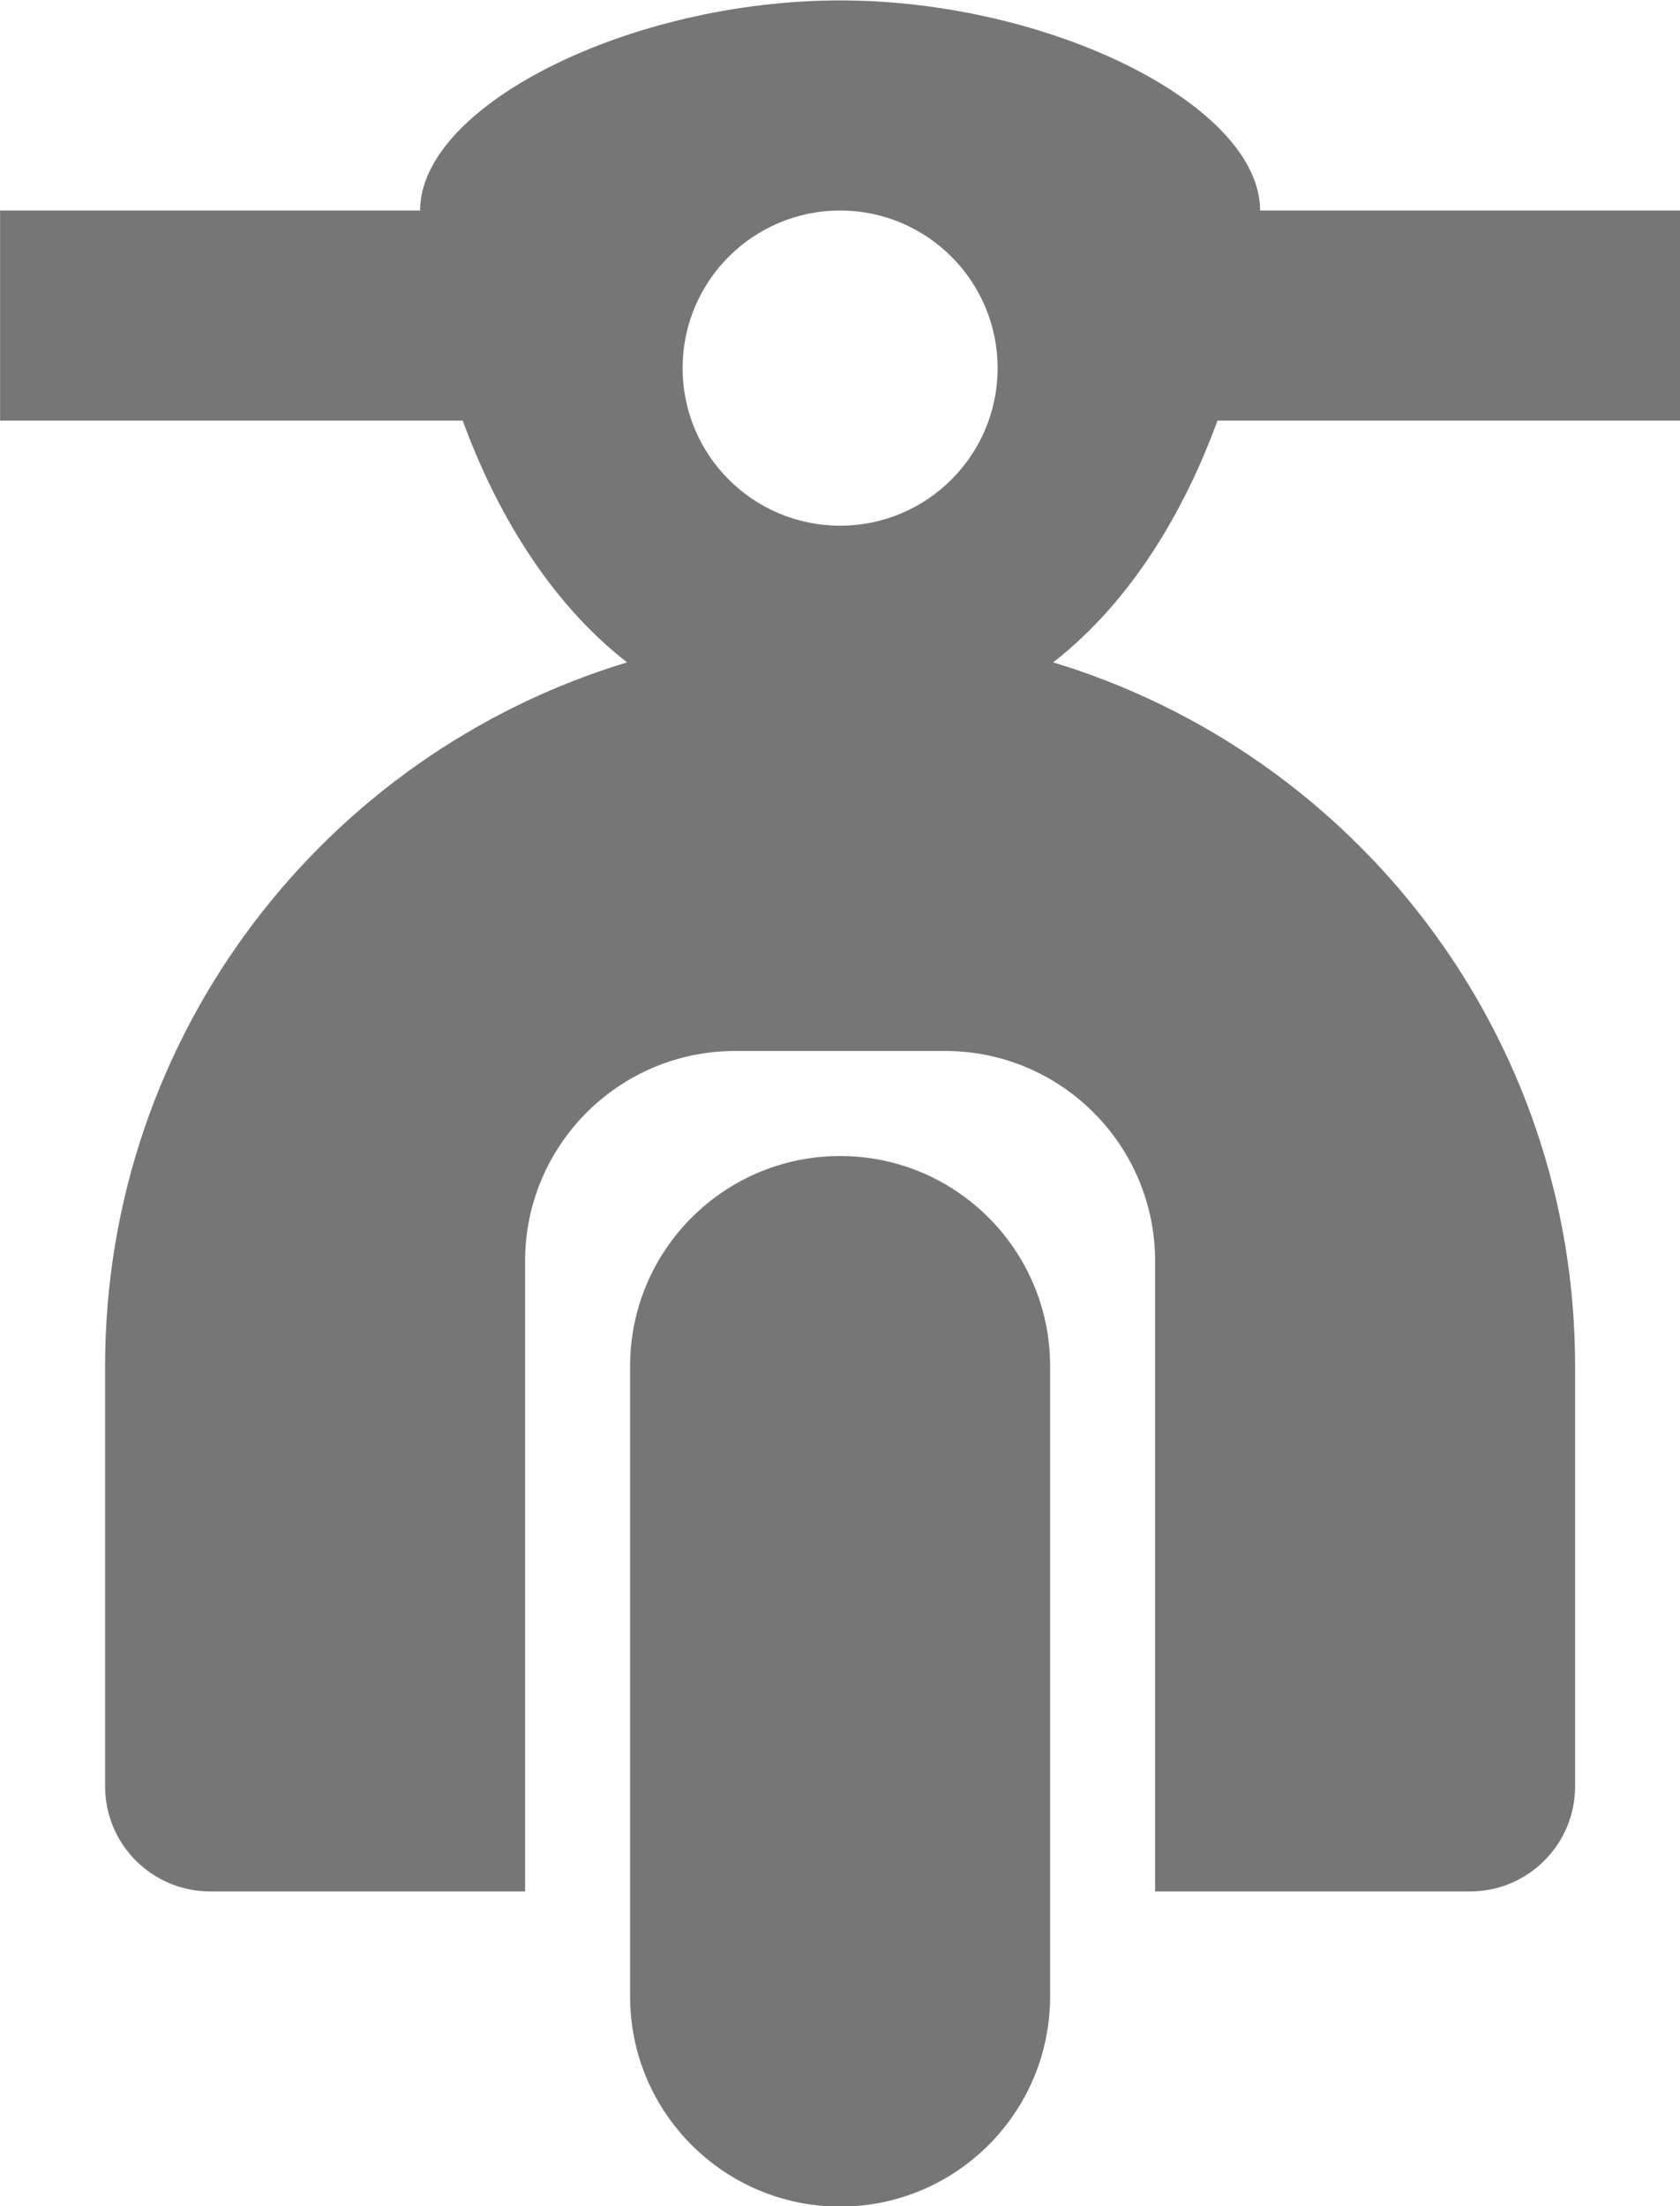 <?xml version="1.0" encoding="UTF-8"?>
<svg width="16px" height="21px" viewBox="0 0 16 21" version="1.1" xmlns="http://www.w3.org/2000/svg" xmlns:xlink="http://www.w3.org/1999/xlink">
    <!-- Generator: Sketch 42 (36781) - http://www.bohemiancoding.com/sketch -->
    <title>Fill 694 + Fill 695</title>
    <desc>Created with Sketch.</desc>
    <defs></defs>
    <g id="Page-1" stroke="none" stroke-width="1" fill="none" fill-rule="evenodd">
        <g id="Solid-Icons" transform="translate(-244, -1250)" fill="#767676">
            <g id="Fill-694-+-Fill-695" transform="translate(244, 1250)">
                <path d="M8.001,11.004 C6.897,11.004 6.001,11.9 6.001,13.004 L6.001,19.004 C6.001,20.108 6.897,21.004 8.001,21.004 C9.105,21.004 10.001,20.108 10.001,19.004 L10.001,13.004 C10.001,11.9 9.105,11.004 8.001,11.004" id="Fill-694"></path>
                <path d="M8.001,2.004 C8.829,2.004 9.501,2.676 9.501,3.504 C9.501,4.333 8.829,5.004 8.001,5.004 C7.173,5.004 6.501,4.333 6.501,3.504 C6.501,2.676 7.173,2.004 8.001,2.004 M11.595,4.004 L16.001,4.004 L16.001,2.004 L12.001,2.004 C12.001,1.004 10.001,0.004 8.001,0.004 C6.001,0.004 4.001,1.004 4.001,2.004 L0.001,2.004 L0.001,4.004 L4.407,4.004 C4.716,4.85 5.22,5.72 5.972,6.305 C3.096,7.175 1.001,9.844 1.001,13.004 L1.001,17.004 C1.001,17.556 1.449,18.004 2.001,18.004 L5.001,18.004 L5.001,12.004 C5.001,10.9 5.897,10.004 7.001,10.004 L9.001,10.004 C10.105,10.004 11.001,10.9 11.001,12.004 L11.001,18.004 L14.001,18.004 C14.553,18.004 15.001,17.556 15.001,17.004 L15.001,13.004 C15.001,9.844 12.906,7.175 10.03,6.305 C10.782,5.72 11.286,4.85 11.595,4.004" id="Fill-695"></path>
            </g>
        </g>
    </g>
</svg>